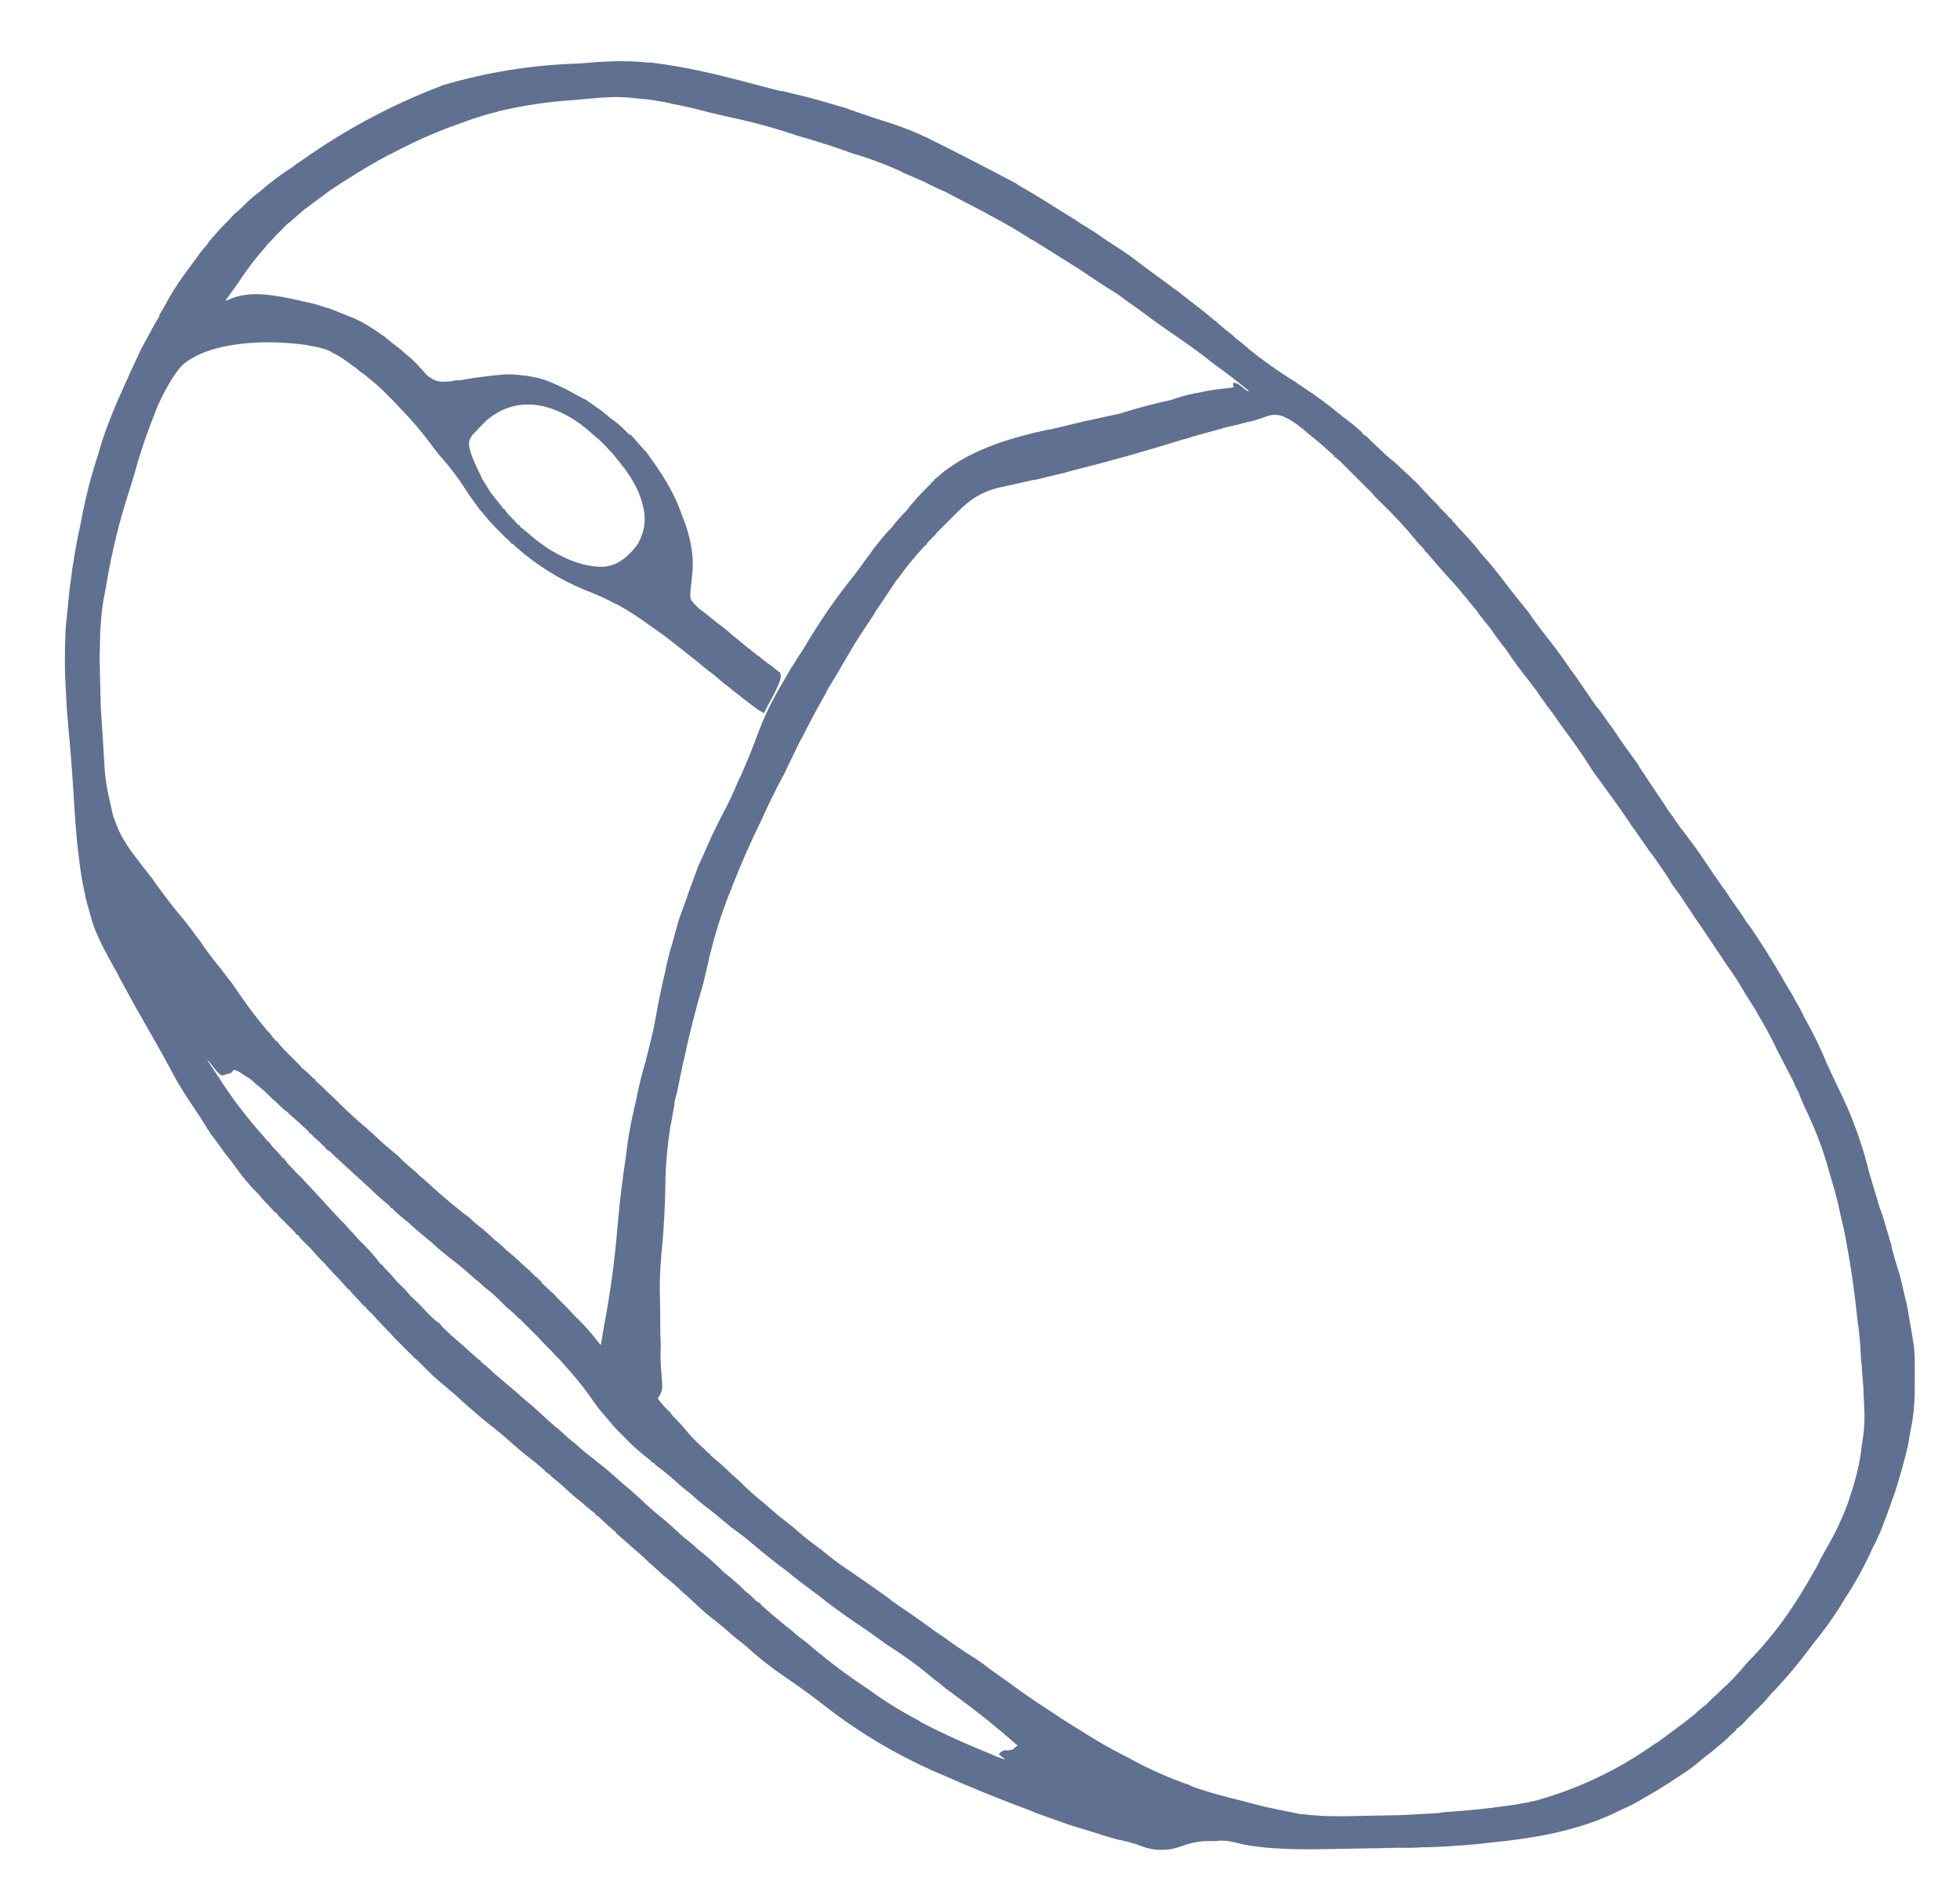 <svg width="241" height="233" viewBox="0 0 241 233" fill="none" xmlns="http://www.w3.org/2000/svg">
<path fill-rule="evenodd" clip-rule="evenodd" d="M79.626 7.688H80.001C84.314 8.188 88.626 9.25 92.814 10.375L95.939 11.188H96.189L97.939 11.625C99.939 12.063 101.876 12.688 103.876 13.25C105.138 13.713 106.409 14.15 107.689 14.563L109.439 15.125C111.001 15.625 112.564 16.25 114.001 16.938L114.251 17.063C117.882 18.864 121.487 20.718 125.064 22.625L125.189 22.75C126.395 23.426 127.583 24.134 128.751 24.875L130.251 25.813L130.439 25.938L131.064 26.313L131.251 26.438C131.852 26.784 132.436 27.16 133.001 27.563C134.056 28.176 135.078 28.843 136.064 29.563L136.939 30.125L137.126 30.25C138.228 30.943 139.292 31.694 140.314 32.5L141.751 33.563L144.126 35.313L144.189 35.375L144.376 35.5L144.626 35.688L144.751 35.75C145.783 36.575 146.825 37.387 147.876 38.188C148.37 38.612 148.87 39.029 149.376 39.438H149.439C149.974 39.948 150.537 40.428 151.126 40.875L151.751 41.375V41.438C152.304 41.861 152.846 42.298 153.376 42.75L153.501 42.875C155.232 44.278 157.048 45.572 158.939 46.75L159.376 47L159.501 47.125L160.251 47.625C161.949 48.732 163.577 49.943 165.126 51.25C165.957 51.846 166.751 52.493 167.501 53.188V53.313L167.626 53.375L167.939 53.625L168.064 53.688L168.189 53.813L168.439 54.063L168.501 54.125L168.876 54.5L169.564 55.125L169.626 55.188C170.123 55.693 170.644 56.172 171.189 56.625H171.251L172.939 58.188L173.501 58.688L173.751 59L173.876 59.063L174.564 59.75C174.737 59.971 174.925 60.18 175.126 60.375L175.251 60.5L176.126 61.438L176.689 62L177.126 62.5L177.564 62.938L178.001 63.375V63.438L178.564 63.938L178.626 64.188H178.751L179.001 64.5L179.626 65.188L180.376 66L180.876 66.563C181.307 67.012 181.704 67.492 182.064 68C183.171 69.216 184.214 70.489 185.189 71.813L185.251 71.875C186.1 73 186.975 74.105 187.876 75.188C188.673 76.339 189.507 77.465 190.376 78.563C191.325 79.752 192.222 80.983 193.064 82.25L193.814 83.25L195.689 86C196.001 86.438 196.314 86.938 196.689 87.313L197.564 88.563L198.001 89.188L198.126 89.313C198.846 90.416 199.597 91.5 200.376 92.563L201.376 93.938L201.501 94.188L202.501 95.688L202.814 96.188C203.559 97.26 204.288 98.344 205.001 99.438L205.064 99.563L205.751 100.5L205.814 100.625L206.751 101.938L206.876 102.063L207.376 102.75C208.251 103.887 209.085 105.054 209.876 106.25C210.657 107.439 211.47 108.606 212.314 109.75L212.751 110.438L214.064 112.313L214.314 112.688L214.876 113.563L215.001 113.688L215.189 113.938C216.579 115.971 217.892 118.056 219.126 120.188L219.439 120.75L220.564 122.625L220.626 122.813C221.111 123.599 221.549 124.413 221.939 125.25C222.873 126.886 223.708 128.576 224.439 130.313L224.501 130.5C225.169 131.968 225.857 133.426 226.564 134.875C227.98 137.902 229.09 141.064 229.876 144.313L230.564 146.625L230.626 146.813L231.126 148.5L231.189 148.688L231.251 148.813L231.376 149.188L231.439 149.313L232.439 152.688L232.564 153.063V153.25C232.849 154.341 233.162 155.425 233.501 156.5L233.564 156.625L234.376 160.063L234.439 160.25L235.189 164.563V164.75L235.314 165.313V165.438C235.439 166.313 235.439 167.188 235.439 168V169.563C235.439 170.813 235.439 172.063 235.314 173.313V173.438L235.189 174.313V174.438L234.689 177.188L234.626 177.625C234.251 179.313 233.751 181 233.251 182.688L233.126 183.063V183.125L231.876 186.625L231.814 186.75C231.439 187.813 231.001 188.875 230.501 189.875L230.376 190.063C229.376 192.313 228.251 194.438 226.876 196.5L226.314 197.438C225.274 199.095 224.125 200.682 222.876 202.188C221.253 204.412 219.478 206.521 217.564 208.5C217.315 208.831 217.044 209.144 216.751 209.438L215.876 210.313L215.814 210.375L215.626 210.563L215.251 210.938L214.751 211.438L214.376 211.875L214.314 211.938L214.189 212.063L213.876 212.313L213.751 212.438L213.501 212.563V212.688L213.314 212.875L212.689 213.438C212.305 213.848 211.887 214.225 211.439 214.563C210.818 215.114 210.171 215.635 209.501 216.125C208.623 216.908 207.682 217.619 206.689 218.25C205.662 218.94 204.62 219.607 203.564 220.25L202.689 220.75L201.939 221.188L201.751 221.313C200.902 221.799 200.025 222.238 199.126 222.625C194.814 224.813 189.814 225.813 185.001 226.375L184.314 226.438C181.451 226.801 178.573 227.031 175.689 227.125H174.939C174.065 227.191 173.189 227.212 172.314 227.188H171.876L169.251 227.25H169.064C166.668 227.3 164.272 227.341 161.876 227.375H161.751C160.064 227.375 158.376 227.375 156.751 227.25H156.564C155.126 227.125 153.626 227 152.251 226.625C151.501 226.438 150.876 226.313 150.126 226.313H150.001L149.439 226.375H148.376C147.314 226.375 146.376 226.625 145.439 226.938C144.626 227.25 143.876 227.438 143.001 227.438H142.814C141.814 227.5 140.814 227.188 139.876 226.813C139.064 226.563 138.251 226.313 137.439 226.188L135.939 225.75L134.751 225.375L131.876 224.5L131.314 224.313L127.439 222.938L126.876 222.688C123.376 221.397 119.916 220.001 116.501 218.5L116.376 218.438C110.832 216.153 105.636 213.102 100.939 209.375C99.41 208.204 97.847 207.078 96.251 206C95.015 205.149 93.825 204.231 92.689 203.25C92.047 202.659 91.38 202.096 90.689 201.563L90.126 201.125L90.064 201.063C89.4 200.451 88.712 199.868 88.001 199.313C87.03 198.586 86.112 197.792 85.251 196.938L84.501 196.25L84.064 195.875C83.284 195.13 82.471 194.42 81.626 193.75L81.064 193.25L80.126 192.375L79.939 192.25C79.285 191.588 78.597 190.963 77.876 190.375L76.814 189.438L76.751 189.375L75.876 188.625L75.751 188.5V188.375L75.626 188.313L75.314 188.063L75.189 187.938L75.064 187.813L74.814 187.625L74.689 187.5C74.382 187.202 74.07 186.91 73.751 186.625L73.626 186.5L73.439 186.375L73.189 186.188V186.063L73.064 186L72.564 185.625L72.314 185.375L72.189 185.313L71.626 184.813C70.822 184.185 70.05 183.518 69.314 182.813C68.806 182.36 68.285 181.922 67.751 181.5V181.438L67.064 180.938V180.875L66.626 180.5C66.166 180.082 65.686 179.686 65.189 179.313L64.314 178.625L63.064 177.563L63.001 177.5C62.036 176.626 61.035 175.792 60.001 175L59.376 174.5L57.564 172.938C56.568 172.014 55.547 171.118 54.501 170.25L54.126 169.938C53.584 169.482 53.063 169.002 52.564 168.5L51.626 167.563L51.564 167.5L51.439 167.375L51.314 167.25L50.939 166.938L50.251 166.25L50.126 166.125L49.876 165.875L49.439 165.438L49.189 165.188L49.064 165.063C48.666 164.689 48.29 164.293 47.939 163.875L47.814 163.75L47.564 163.5L46.439 162.313L45.814 161.625L45.689 161.5L45.126 160.938C44.939 160.75 44.939 160.75 44.939 160.625H44.814L44.626 160.438L43.939 159.688L43.814 159.563L43.064 158.75L43.001 158.563H42.876L42.689 158.375L42.126 157.75L41.501 157.063L41.064 156.625L40.439 155.938L39.939 155.375C39.481 154.936 39.043 154.477 38.626 154L38.251 153.563L37.189 152.5L37.001 152.313L36.876 152.188L36.751 151.938L36.626 151.875C36.501 151.813 36.376 151.75 36.314 151.563L35.564 150.813L35.314 150.563L34.876 150.125L34.501 149.75L34.376 149.625L34.251 149.5L34.126 149.375L34.064 149.188L33.876 149.125L33.689 148.938L33.064 148.25C32.637 147.842 32.24 147.403 31.876 146.938L31.689 146.75L31.564 146.625C30.706 145.746 29.912 144.806 29.189 143.813C28.696 143.104 28.175 142.416 27.626 141.75C27.061 140.945 26.478 140.153 25.876 139.375L25.564 138.875L25.501 138.813L25.376 138.563C24.81 137.656 24.227 136.76 23.626 135.875C22.566 134.334 21.606 132.726 20.751 131.063C20.253 130.113 19.732 129.175 19.189 128.25L17.876 125.938L17.626 125.5L17.564 125.375C16.977 124.389 16.414 123.389 15.876 122.375L14.751 120.313L14.564 119.938L14.251 119.375C13.92 118.77 13.587 118.165 13.251 117.563L13.126 117.313C12.439 116.063 11.814 114.75 11.376 113.438L11.314 113.25L10.501 110.313V110.188C10.132 108.581 9.861 106.953 9.689 105.313C9.314 102.563 9.189 99.75 9.001 96.938C8.837 94.33 8.629 91.725 8.376 89.125V88.938C8.243 87.712 8.16 86.482 8.126 85.25C7.939 82.688 7.939 80.125 8.064 77.563V77.313L8.564 72.375L8.626 71.938C8.938 69.355 9.376 66.79 9.939 64.25C10.469 61.349 11.199 58.488 12.126 55.688C12.751 53.375 13.689 51.063 14.626 48.875L14.751 48.625C15.596 46.695 16.471 44.778 17.376 42.875L19.001 39.875L19.564 38.938L19.626 38.688L20.314 37.5C20.942 36.307 21.652 35.158 22.439 34.063L24.501 31.25L24.626 31.063L25.564 29.938L25.626 29.813C26.402 28.846 27.237 27.927 28.126 27.063L28.876 26.25L29.064 26.125L29.814 25.438L30.439 24.813C30.913 24.366 31.414 23.948 31.939 23.563C33.19 22.458 34.528 21.454 35.939 20.563L36.564 20.063L36.814 19.938L37.251 19.625C42.514 15.902 48.226 12.857 54.251 10.563L54.376 10.5C59.819 8.879 65.45 7.975 71.126 7.813C73.939 7.563 76.751 7.375 79.626 7.688ZM73.939 12H74.126C75.585 11.886 77.052 11.928 78.501 12.125C79.314 12.188 80.126 12.25 80.939 12.438H81.064L82.376 12.688L82.564 12.75C84.119 13.041 85.662 13.396 87.189 13.813L87.439 13.875L89.564 14.375C92.443 14.965 95.282 15.738 98.064 16.688C100.361 17.331 102.634 18.061 104.876 18.875C106.929 19.476 108.934 20.228 110.876 21.125L111.064 21.25L111.814 21.563L113.689 22.375C114.501 22.813 115.336 23.209 116.189 23.563C117.786 24.41 119.39 25.243 121.001 26.063L121.876 26.563C123.461 27.382 125.004 28.279 126.501 29.25L126.689 29.375L127.064 29.563L132.751 33.125L132.939 33.25C134.417 34.263 135.917 35.242 137.439 36.188C138.239 36.788 139.051 37.372 139.876 37.938C141.536 39.184 143.224 40.392 144.939 41.563C146.42 42.565 147.858 43.628 149.251 44.75C150.731 45.799 152.169 46.904 153.564 48.063L153.439 48.125L153.001 47.813C152.626 47.5 152.189 47.063 151.626 47.063V47.438L151.751 47.563L151.314 47.688C149.939 47.813 148.564 48 147.251 48.313H147.126C146.045 48.53 144.98 48.823 143.939 49.188C141.939 49.626 139.958 50.147 138.001 50.75L137.876 50.813L134.439 51.563L134.189 51.625L133.251 51.813L130.439 52.5L129.064 52.813H128.939L128.626 52.875C124.376 53.813 119.939 55.125 116.376 57.75L116.189 57.875L115.376 58.563L115.001 58.875L114.876 58.938V59.063L114.626 59.25L114.314 59.625C113.272 60.61 112.311 61.675 111.439 62.813L111.314 62.938L111.189 63.063L111.064 63.188C110.556 63.725 110.076 64.288 109.626 64.875C109.212 65.295 108.815 65.733 108.439 66.188L107.439 67.438L106.876 68.25L106.751 68.375C106.205 69.158 105.643 69.929 105.064 70.688L104.314 71.625C102.303 74.209 100.466 76.923 98.814 79.75C98.316 80.488 97.837 81.239 97.376 82L97.314 82.063L96.376 83.688L96.314 83.813C95.126 85.75 94.126 87.75 93.314 89.875C92.626 91.75 91.876 93.625 91.064 95.438L90.876 95.813C90.251 97.25 89.626 98.688 88.876 100.063C87.939 101.813 87.126 103.625 86.314 105.5L85.939 106.313L85.751 106.75L85.689 106.938L85.189 108.313L84.564 110V110.063L83.501 113L83.439 113.188L82.626 116.125L82.564 116.375L82.501 116.5L82.314 117.188L81.876 119L81.814 119.375C81.376 121.25 80.939 123.188 80.626 125.125C80.314 126.875 79.876 128.563 79.439 130.25V130.313C78.939 132 78.501 133.688 78.189 135.438L78.126 135.563V135.688L77.876 136.75C77.487 138.44 77.195 140.151 77.001 141.875C76.564 144.813 76.189 147.75 75.939 150.688C75.613 154.755 75.07 158.803 74.314 162.813L73.876 165.375L73.501 164.938C72.68 163.873 71.782 162.87 70.814 161.938L69.751 160.813L69.501 160.563L69.064 160.125L68.501 159.563L68.064 159.063L67.814 158.875L66.751 157.875L66.564 157.688V157.563L66.314 157.375L66.251 157.25H66.126V157.125L65.876 157L65.814 156.938C65.428 156.51 65.01 156.113 64.564 155.75L64.501 155.688L63.626 154.875L63.564 154.813C63.16 154.444 62.743 154.089 62.314 153.75C61.841 153.282 61.34 152.844 60.814 152.438C60.106 151.744 59.355 151.097 58.564 150.5L57.751 149.75C57.255 149.397 56.776 149.022 56.314 148.625C55.329 147.845 54.37 147.032 53.439 146.188L52.814 145.625L52.189 145.063L51.439 144.438V144.375L51.001 144C50.258 143.393 49.549 142.746 48.876 142.063C47.815 141.214 46.792 140.318 45.814 139.375L45.251 138.875L45.126 138.75C43.956 137.78 42.83 136.759 41.751 135.688L41.189 135.125L40.126 134.125L39.751 133.75L39.626 133.625L38.939 133L38.751 132.813V132.688L38.501 132.563L37.876 131.938L37.064 131.25L36.939 131.063L36.626 130.75C36.356 130.479 36.085 130.208 35.814 129.938L35.689 129.813C35.13 129.287 34.608 128.723 34.126 128.125L34.064 128H33.939L33.689 127.688L33.564 127.563L33.189 127.063L32.876 126.75C31.678 125.328 30.551 123.847 29.501 122.313L28.376 120.688L28.251 120.563L27.064 119C26.143 117.905 25.287 116.758 24.501 115.563L24.189 115.188C23.409 114.084 22.575 113.02 21.689 112C20.717 110.776 19.779 109.526 18.876 108.25L18.751 108.063C18.091 107.241 17.445 106.407 16.814 105.563C15.689 104.125 14.689 102.625 14.126 100.875L13.939 100.438C12.939 96.125 12.939 96.125 12.689 91.625V91.5L12.376 86.75V86.438L12.251 81.063V80.813L12.314 77.938V77.75L12.376 77.063V76.875C12.564 74.563 12.564 74.563 13.001 72.313L13.064 71.938C13.723 67.954 14.684 64.026 15.939 60.188L16.001 60L16.564 58.125C17.223 55.728 18.016 53.371 18.939 51.063C19.564 49.313 20.439 47.688 21.439 46.125L21.501 46.063C21.939 45.375 22.376 44.875 23.001 44.438L23.189 44.313C26.939 41.813 33.564 41.813 37.814 42.438L38.001 42.5C38.876 42.625 39.751 42.813 40.626 43.188L40.751 43.313C41.751 43.75 42.689 44.438 43.564 45.125L43.689 45.188L44.439 45.813L44.564 45.875L45.064 46.25L45.189 46.375C46.171 47.134 47.09 47.97 47.939 48.875C48.437 49.356 48.916 49.857 49.376 50.375C50.59 51.609 51.717 52.925 52.751 54.313L53.564 55.375L54.001 55.938C55.33 57.41 56.522 59 57.564 60.688L57.876 61.125L59.064 62.75L59.251 62.938C59.904 63.777 60.614 64.57 61.376 65.313L61.689 65.625C62.046 65.997 62.422 66.352 62.814 66.688V66.813L63.064 66.875L63.189 67L63.439 67.25C65.923 69.448 68.752 71.222 71.814 72.5C73.126 73 74.439 73.563 75.689 74.25L75.876 74.313C77.29 75.091 78.648 75.968 79.939 76.938C80.989 77.646 82.011 78.397 83.001 79.188L85.689 81.313L85.939 81.5L86.064 81.625C86.629 82.106 87.213 82.564 87.814 83L89.126 84.125L89.251 84.188C90.534 85.245 91.847 86.267 93.189 87.25L93.939 87.688L94.376 86.813L94.439 86.688C95.001 85.688 95.564 84.688 95.939 83.563C96.001 83.25 96.064 82.938 95.876 82.625C95.751 82.625 95.751 82.625 95.564 82.438L94.876 81.875L94.501 81.625L94.314 81.5L93.314 80.688L93.189 80.625L91.689 79.438L91.251 79.063L89.939 78C89.429 77.524 88.886 77.085 88.314 76.688L86.689 75.375C86.251 75.063 85.814 74.75 85.501 74.375L85.376 74.25C85.064 73.938 84.876 73.688 84.876 73.188V73L85.064 71.063C85.376 68.875 85.064 66.875 84.376 64.75L84.314 64.563L83.251 61.75L83.001 61.25C82.064 59.25 80.814 57.438 79.501 55.625L79.376 55.5L78.376 54.375L77.939 53.875L77.876 53.75H77.751L77.626 53.5L77.376 53.438L77.251 53.313L77.126 53.188C76.654 52.7 76.153 52.241 75.626 51.813L75.439 51.688L75.001 51.375C74.439 50.875 73.939 50.438 73.314 50.063L73.064 49.875L72.001 49.125L71.814 49.063L69.876 48L69.251 47.688C68.064 47.125 66.876 46.563 65.626 46.375L65.376 46.313L64.689 46.188H64.501C62.501 45.938 62.501 45.938 58.439 46.438L56.564 46.75H56.314L55.689 46.813L55.501 46.875L54.501 46.938C53.689 46.938 53.064 46.625 52.501 46.125L52.376 46L51.814 45.375C51.248 44.712 50.62 44.105 49.939 43.563C49.426 43.09 48.883 42.652 48.314 42.25L47.189 41.313L47.064 41.25C45.939 40.438 44.689 39.625 43.376 39.063L43.189 39L40.376 37.875H40.251C39.189 37.5 38.064 37.188 37.001 37L36.814 36.938C34.064 36.375 30.751 35.563 28.064 36.875L27.689 37L29.314 34.75C30.352 33.135 31.523 31.609 32.814 30.188V30.125L33.251 29.688L33.939 28.938L34.064 28.813L35.439 27.438L35.564 27.375L37.501 25.688L37.689 25.563L40.376 23.563L40.564 23.438L42.251 22.313L42.376 22.25C44.161 21.087 45.996 20.003 47.876 19L48.064 18.938L49.126 18.375L49.251 18.313C51.772 17.021 54.383 15.914 57.064 15L57.376 14.875C58.626 14.438 59.814 14.063 61.126 13.75L61.251 13.688C64.27 12.972 67.343 12.512 70.439 12.313L73.939 12ZM59.626 51.875L59.751 51.75C63.439 48.563 67.751 49.5 71.439 52.188L71.564 52.313C72.089 52.697 72.59 53.115 73.064 53.563C73.814 54.125 74.501 54.875 75.126 55.563L75.314 55.75L76.814 57.625L76.939 57.813C77.564 58.688 78.064 59.5 78.501 60.5C79.189 62.188 79.626 64.063 78.876 65.875L78.814 66.063C78.626 66.563 78.376 67 78.001 67.438C76.939 68.688 75.814 69.563 74.126 69.688C70.814 69.75 67.314 67.688 64.939 65.563C64.615 65.28 64.282 65.009 63.939 64.75V64.625L63.689 64.5L63.564 64.375L63.251 64L63.189 63.875H63.064L63.001 63.75L62.814 63.563L62.689 63.438L62.501 63.25L62.064 62.688L62.001 62.563H61.876L61.814 62.438L61.626 62.188L60.376 60.625L60.251 60.438L59.251 58.813L59.064 58.375C58.501 57.25 57.939 56.125 57.689 54.875C57.626 54.313 57.689 54.063 58.001 53.625L58.064 53.5L59.626 51.875ZM155.064 51.438L155.751 51.188C156.501 50.938 157.001 50.938 157.751 51.188L157.876 51.25C158.626 51.563 159.251 52 159.876 52.5L160.064 52.625L161.376 53.75L161.501 53.813C162.373 54.542 163.228 55.292 164.064 56.063V56.188L164.251 56.25L164.314 56.313L164.751 56.688L165.814 57.75L166.064 58C166.44 58.374 166.815 58.749 167.189 59.125L167.689 59.625L167.939 59.875C168.314 60.25 168.689 60.563 169.001 61L169.376 61.375L169.501 61.5L169.689 61.688C171.336 63.254 172.88 64.924 174.314 66.688L175.064 67.5L175.314 67.875L175.501 68L175.751 68.313C176.845 69.611 177.97 70.882 179.126 72.125C179.552 72.655 179.99 73.176 180.439 73.688L180.564 73.875L181.751 75.313V75.375C182.234 76.014 182.734 76.639 183.251 77.25C183.859 78.153 184.505 79.028 185.189 79.875C186.049 81.166 186.966 82.417 187.939 83.625L188.939 84.938L189.439 85.688L189.626 85.938L189.751 86.125L190.064 86.5L190.126 86.688L190.376 86.938V87L190.876 87.625C191.521 88.578 192.187 89.516 192.876 90.438L193.064 90.688L193.814 91.75L193.939 91.938L194.689 93L195.939 94.938C196.453 95.615 196.953 96.302 197.439 97C198.569 98.508 199.652 100.051 200.689 101.625L200.876 101.875L201.189 102.313L202.626 104.375L202.689 104.5L203.189 105.125C203.892 106.114 204.58 107.114 205.251 108.125L205.439 108.5L205.564 108.688L205.939 109.188L206.189 109.563L206.314 109.688L206.939 110.625C207.405 111.307 207.863 111.995 208.314 112.688L208.376 112.813L208.876 113.5L212.439 118.813C212.81 119.322 213.164 119.843 213.501 120.375L213.626 120.563C214.309 121.724 215.018 122.87 215.751 124L216.064 124.563C216.921 125.985 217.713 127.444 218.439 128.938L218.564 129.188L218.751 129.563L220.626 133.188L220.689 133.375V133.438L221.251 134.5V134.625C221.583 135.427 221.937 136.219 222.314 137L222.876 138.25C223.681 140.095 224.349 141.996 224.876 143.938C225.314 145.5 225.814 147 226.126 148.563L226.251 149.125L226.564 150.5L226.626 150.688C227.408 154.488 227.992 158.327 228.376 162.188L228.439 162.688L228.501 163.063C228.655 164.308 228.759 165.559 228.814 166.813V167.063L228.876 167.563L228.939 168.125V168.375L229.126 170.688L229.251 173.813V174.75L229.189 175.75V175.875L229.126 176.25V176.375L228.876 178.063V178.188C228.626 180.125 228.126 182.063 227.501 183.938L227.439 184.125C227.116 185.152 226.719 186.155 226.251 187.125C225.904 187.94 225.507 188.733 225.064 189.5L223.814 191.75L223.501 192.438L222.126 194.813L222.001 195C220.203 198.138 218.042 201.054 215.564 203.688C215.092 204.134 214.653 204.614 214.251 205.125L213.814 205.625L213.064 206.438L212.939 206.563C212.563 206.958 212.167 207.334 211.751 207.688L211.189 208.25L210.689 208.688L209.876 209.5L208.876 210.313C208.314 210.875 207.689 211.313 207.064 211.813L206.814 212L203.876 214.188L203.439 214.438C199.094 217.527 194.253 219.852 189.126 221.313L188.939 221.375C187.314 221.75 185.751 222 184.064 222.188L183.689 222.25C181.626 222.5 179.626 222.688 177.564 222.813L176.689 222.938L172.001 223.188H171.814L165.501 223.313H165.126C163.876 223.313 162.689 223.313 161.439 223.188H161.251L160.126 223.063H159.939L155.689 222.188L153.939 221.75L153.689 221.688L152.814 221.438C150.689 220.938 148.564 220.375 146.501 219.625L146.314 219.5C143.698 218.602 141.167 217.472 138.751 216.125C137.001 215.25 135.314 214.313 133.626 213.25L133.126 212.938C132.286 212.427 131.453 211.907 130.626 211.375L129.876 210.875L129.501 210.625C127.581 209.401 125.704 208.108 123.876 206.75L121.751 205.25C121.171 204.781 120.566 204.342 119.939 203.938L119.751 203.813C118.555 203.065 117.387 202.273 116.251 201.438C115.314 200.821 114.397 200.175 113.501 199.5L111.814 198.313L111.439 198.063L109.626 196.813L109.501 196.688C108.308 195.812 107.099 194.958 105.876 194.125L104.626 193.25L104.439 193.125C103.217 192.326 102.048 191.449 100.939 190.5C99.736 189.657 98.588 188.738 97.501 187.75C96.245 186.809 95.035 185.808 93.876 184.75C92.861 183.962 91.901 183.106 91.001 182.188L89.689 181C88.995 180.316 88.265 179.669 87.501 179.063L87.314 178.875V178.75L87.126 178.688L86.626 178.188L85.876 177.5L85.751 177.375C85.354 177.001 84.979 176.604 84.626 176.188L84.001 175.438L83.314 174.688L83.251 174.625L82.751 174.125L82.376 173.625C81.814 173.125 81.314 172.563 80.876 171.938C81.501 171 81.501 171 81.314 168.688C81.209 167.608 81.188 166.521 81.251 165.438L81.189 163.938V163.75C81.195 162.021 81.175 160.291 81.126 158.563V158.438C81.126 157.063 81.189 155.75 81.314 154.438V154.125L81.376 153.813V153.688C81.626 151.125 81.751 148.5 81.814 145.938C81.814 143.375 82.064 140.875 82.439 138.375L82.501 138.188L82.939 135.75V135.5L83.126 134.688L83.189 134.563L84.001 130.625L84.064 130.438C84.746 127.198 85.559 123.987 86.501 120.813L86.564 120.563L87.189 117.875V117.813L87.626 116.125L87.689 115.875C88.189 114.063 88.751 112.25 89.439 110.5L89.501 110.313L89.939 109.25L90.001 109.063C91.112 106.22 92.343 103.426 93.689 100.688C94.536 98.8 95.453 96.944 96.439 95.125L96.939 94.063L98.126 91.625L98.501 90.875L98.564 90.813L99.126 89.688L99.189 89.563C99.949 88.087 100.741 86.629 101.564 85.188L101.814 84.688L103.064 82.625L103.564 81.75L105.189 79L105.751 78.125L107.564 75.375V75.313L108.501 73.938L110.251 71.313L110.376 71.188C111.411 69.741 112.539 68.364 113.751 67.063H113.876L113.939 66.875L114.126 66.625L114.876 65.875L115.314 65.375L116.439 64.25L116.501 64.188C117.751 62.938 118.939 61.625 120.501 60.813L120.626 60.75C121.534 60.3 122.502 59.984 123.501 59.813C124.709 59.538 125.917 59.267 127.126 59H127.314C128.519 58.696 129.727 58.404 130.939 58.125L131.126 58.063L131.564 57.938C136.204 56.78 140.811 55.488 145.376 54.063L145.564 54H145.689L146.626 53.688L150.251 52.688L150.376 52.625L152.564 52.125L152.689 52.063C153.439 51.875 154.189 51.75 154.876 51.5L155.064 51.438ZM26.751 132.25L25.376 130.188L25.564 130.438H25.626L26.626 131.688L26.751 131.813L27.064 132.125C27.251 132.25 27.314 132.25 27.564 132.188C27.751 132.125 27.939 132 28.189 132L28.314 132.063V131.938C28.501 131.875 28.564 131.813 28.626 131.688L28.689 131.563C29.001 131.563 29.189 131.688 29.439 131.813L29.564 131.875L29.689 132L29.814 132.063C30.144 132.276 30.477 132.484 30.814 132.688L31.501 133.313C32.237 133.882 32.927 134.509 33.564 135.188L33.689 135.25C34.119 135.675 34.556 136.091 35.001 136.5L35.376 136.75L35.501 136.938L35.689 137.063L35.814 137.188C36.496 137.775 37.163 138.379 37.814 139L38.001 139.188V139.313L38.189 139.375L38.689 139.875L39.314 140.438L39.751 140.875L40.001 141.063V141.188L40.439 141.5L40.689 141.688L40.814 141.813L41.126 142.125L42.564 143.438L42.689 143.563C43.193 144.016 43.693 144.475 44.189 144.938L44.876 145.563L45.626 146.25C46.322 146.933 47.052 147.579 47.814 148.188L48.001 148.375V148.5L48.314 148.625L48.376 148.75L49.064 149.375L49.814 150L50.064 150.188C50.81 150.882 51.581 151.549 52.376 152.188L53.064 152.75C53.54 153.214 54.04 153.652 54.564 154.063L55.251 154.625C56.294 155.406 57.295 156.241 58.251 157.125C58.713 157.471 59.151 157.847 59.564 158.25C60.342 158.839 61.073 159.486 61.751 160.188L62.251 160.688L63.126 161.438L63.689 162C64.064 162.25 64.376 162.625 64.689 162.938L65.064 163.313L66.064 164.313L66.939 165.25L67.876 166.188L68.376 166.75C68.779 167.119 69.154 167.516 69.501 167.938C70.564 169.125 71.564 170.313 72.501 171.625C73.126 172.563 73.814 173.5 74.626 174.375L75.001 174.813C75.422 175.346 75.881 175.847 76.376 176.313L76.501 176.438C77.592 177.604 78.784 178.67 80.064 179.625V179.75L80.376 179.875L80.689 180.188C81.487 180.778 82.259 181.403 83.001 182.063C83.591 182.624 84.218 183.146 84.876 183.625C85.612 184.312 86.384 184.958 87.189 185.563C87.794 186.014 88.379 186.493 88.939 187L89.126 187.125L89.939 187.813C90.775 188.406 91.588 189.031 92.376 189.688C93.774 190.882 95.213 192.029 96.689 193.125C97.682 193.952 98.703 194.744 99.751 195.5L101.314 196.688L101.439 196.813C103.111 198.071 104.82 199.28 106.564 200.438L109.189 202.313C111.133 203.539 112.991 204.897 114.751 206.375L114.814 206.438L115.564 207C116.251 207.625 117.001 208.125 117.751 208.688C120.299 210.553 122.76 212.534 125.126 214.625L124.939 214.75C124.751 214.938 124.501 215.188 124.189 215.188L124.064 215.125V215.25L123.501 215.188C123.189 215.313 123.001 215.438 122.814 215.688L123.626 216.375L122.751 216.063L122.564 216L122.001 215.75L121.564 215.563L120.376 215.063L120.064 214.938C117.689 213.938 115.376 212.875 113.126 211.688L113.001 211.563C110.82 210.436 108.73 209.141 106.751 207.688C104.336 206.1 102.02 204.367 99.814 202.5L99.001 201.813C98.449 201.436 97.927 201.018 97.439 200.563C96.088 199.505 94.774 198.4 93.501 197.25V197.125C93.064 196.938 93.064 196.938 92.689 196.563L92.251 196.125L91.689 195.688L90.939 194.938L90.564 194.625C90.089 194.179 89.588 193.762 89.064 193.375C88.025 192.324 86.919 191.343 85.751 190.438C85.239 189.946 84.696 189.487 84.126 189.063L83.564 188.563L82.689 187.75L81.689 186.875C80.644 186.053 79.642 185.177 78.689 184.25C77.936 183.563 77.165 182.896 76.376 182.25L76.251 182.125L75.189 181.188C74.727 180.772 74.247 180.375 73.751 180L72.751 179.188C72.094 178.707 71.467 178.185 70.876 177.625C70.266 177.158 69.681 176.657 69.126 176.125L68.501 175.563H68.439C68.093 175.241 67.738 174.928 67.376 174.625C66.328 173.628 65.244 172.669 64.126 171.75L64.064 171.688L63.439 171.125L62.251 170.125L60.564 168.688L60.439 168.563L60.251 168.375C59.893 168.043 59.518 167.73 59.126 167.438L59.064 167.25L58.876 167.188L58.314 166.688L57.689 166.125L56.876 165.375C56.026 164.689 55.213 163.958 54.439 163.188L54.251 163V162.875H54.126L54.064 162.688L53.814 162.563L53.564 162.375C52.987 161.87 52.444 161.327 51.939 160.75L51.376 160.188L50.939 159.75L50.751 159.563L50.626 159.5L49.751 158.5L49.439 158.188C49.032 157.823 48.656 157.426 48.314 157L47.876 156.5L47.376 156L47.064 155.625L47.001 155.5L46.814 155.438L46.689 155.313L46.626 155.188C46.026 154.419 45.379 153.688 44.689 153L44.064 152.375C43.681 151.926 43.285 151.488 42.876 151.063L42.814 151C42.529 150.641 42.216 150.307 41.876 150L41.001 149.063L40.876 148.938L40.376 148.375L40.001 148L39.876 147.813C39.532 147.469 39.199 147.114 38.876 146.75L37.189 144.938L36.501 144.25L36.376 144.125L35.814 143.5L35.689 143.375L35.439 143.125L35.314 143L35.251 142.875L35.001 142.563L34.939 142.438L34.751 142.375L34.626 142.25L34.564 142.125L33.876 141.375L33.814 141.313L33.564 141.063L33.439 140.938L33.376 140.813L33.126 140.5L33.064 140.375H32.939L32.751 140.125L32.626 140L32.564 139.875L32.439 139.75L31.939 139.188C30.032 137.013 28.298 134.694 26.751 132.25Z" fill="#607090"/>
</svg>
